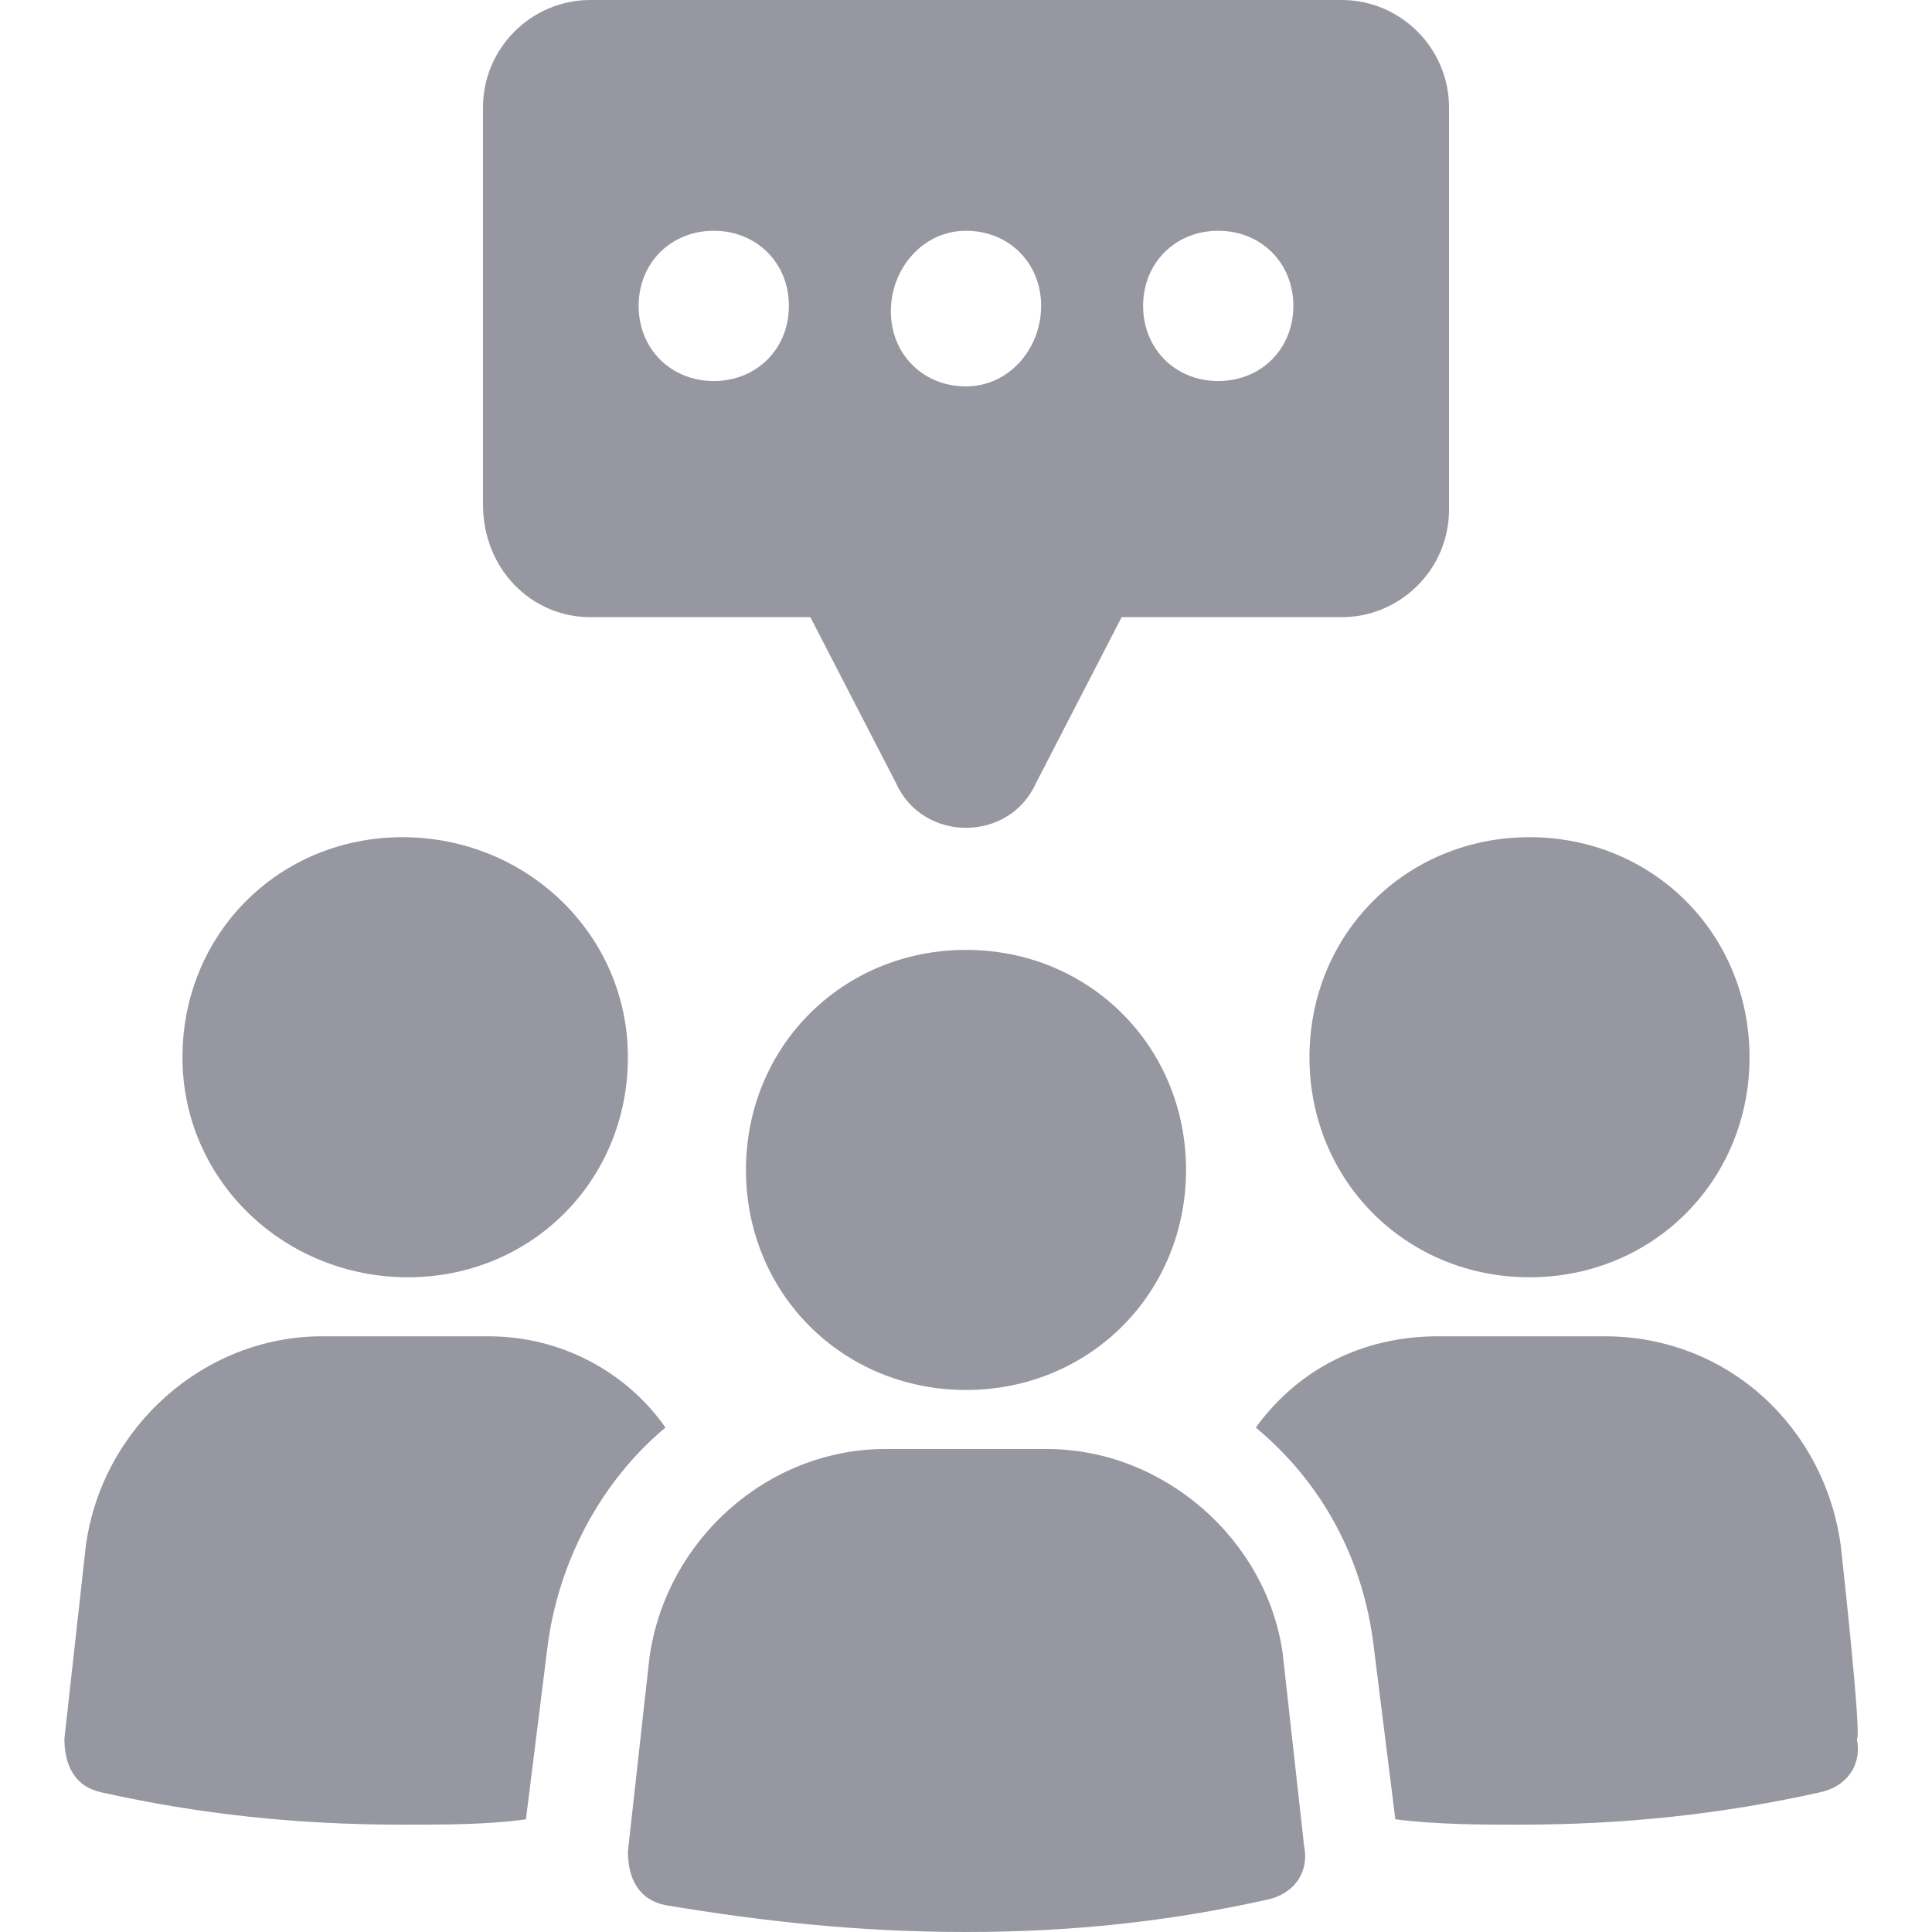 <?xml version="1.0" encoding="utf-8"?>
<!-- Generator: Adobe Illustrator 27.0.1, SVG Export Plug-In . SVG Version: 6.00 Build 0)  -->
<svg version="1.1" id="Layer_2_00000026124788070600146860000002220438229679878591_"
	 xmlns="http://www.w3.org/2000/svg" xmlns:xlink="http://www.w3.org/1999/xlink" x="0px" y="0px" viewBox="0 0 36 36"
	 style="enable-background:new 0 0 36 36;" xml:space="preserve">
<style type="text/css">
	.st0{fill:#9697A0;}
</style>
<g>
	<path class="st0" d="M11.7,19.7c0,2.3-1.8,4.1-4.1,4.1S3.4,22,3.4,19.7s1.8-4.1,4.1-4.1S11.7,17.4,11.7,19.7"/>
	<path class="st0" d="M9.1,24.9H6c-2.2,0-4.1,1.7-4.4,3.9l-0.4,3.6c0,0.5,0.2,0.9,0.7,1c1.8,0.4,3.6,0.6,5.6,0.6
		c0.8,0,1.6,0,2.3-0.1l0.4-3.2c0.2-1.6,1-3.1,2.2-4.1C11.7,25.6,10.5,24.9,9.1,24.9L9.1,24.9z"/>
	<path class="st0" d="M32.6,19.7c0,2.3-1.8,4.1-4.1,4.1s-4.1-1.8-4.1-4.1s1.8-4.1,4.1-4.1S32.6,17.4,32.6,19.7"/>
	<path class="st0" d="M34.3,28.8c-0.3-2.2-2.1-3.9-4.4-3.9h-3.1c-1.4,0-2.6,0.6-3.4,1.7c1.2,1,2,2.4,2.2,4.1l0.4,3.2
		c0.8,0.1,1.6,0.1,2.3,0.1c2,0,3.8-0.2,5.6-0.6c0.5-0.1,0.8-0.5,0.7-1C34.7,32.4,34.3,28.8,34.3,28.8z"/>
	<path class="st0" d="M19.5,27h-3c-2.2,0-4.1,1.7-4.4,3.9l-0.4,3.6c0,0.5,0.2,0.9,0.7,1C14.2,35.8,16,36,18,36s3.8-0.2,5.6-0.6
		c0.5-0.1,0.8-0.5,0.7-1l-0.4-3.6C23.6,28.7,21.7,27,19.5,27L19.5,27z"/>
	<path class="st0" d="M22.1,21.8c0,2.3-1.8,4.1-4.1,4.1s-4.1-1.8-4.1-4.1s1.8-4.1,4.1-4.1S22.1,19.5,22.1,21.8"/>
	<path class="st0" d="M11,11.5h4.1l1.6,3.1c0.5,1.1,2.1,1.1,2.6,0l1.6-3.1H25c1.1,0,2-0.9,2-2V2c0-1.1-0.9-2-2-2H11C9.9,0,9,0.9,9,2
		v7.4C9,10.6,9.9,11.5,11,11.5L11,11.5L11,11.5z M22.7,4.3c0.8,0,1.4,0.6,1.4,1.4s-0.6,1.4-1.4,1.4c-0.8,0-1.4-0.6-1.4-1.4
		S21.9,4.3,22.7,4.3z M18,4.3c0.8,0,1.4,0.6,1.4,1.4S18.8,7.2,18,7.2c-0.8,0-1.4-0.6-1.4-1.4S17.2,4.3,18,4.3z M13.3,4.3
		c0.8,0,1.4,0.6,1.4,1.4s-0.6,1.4-1.4,1.4c-0.8,0-1.4-0.6-1.4-1.4S12.5,4.3,13.3,4.3z"/>
</g>
</svg>
